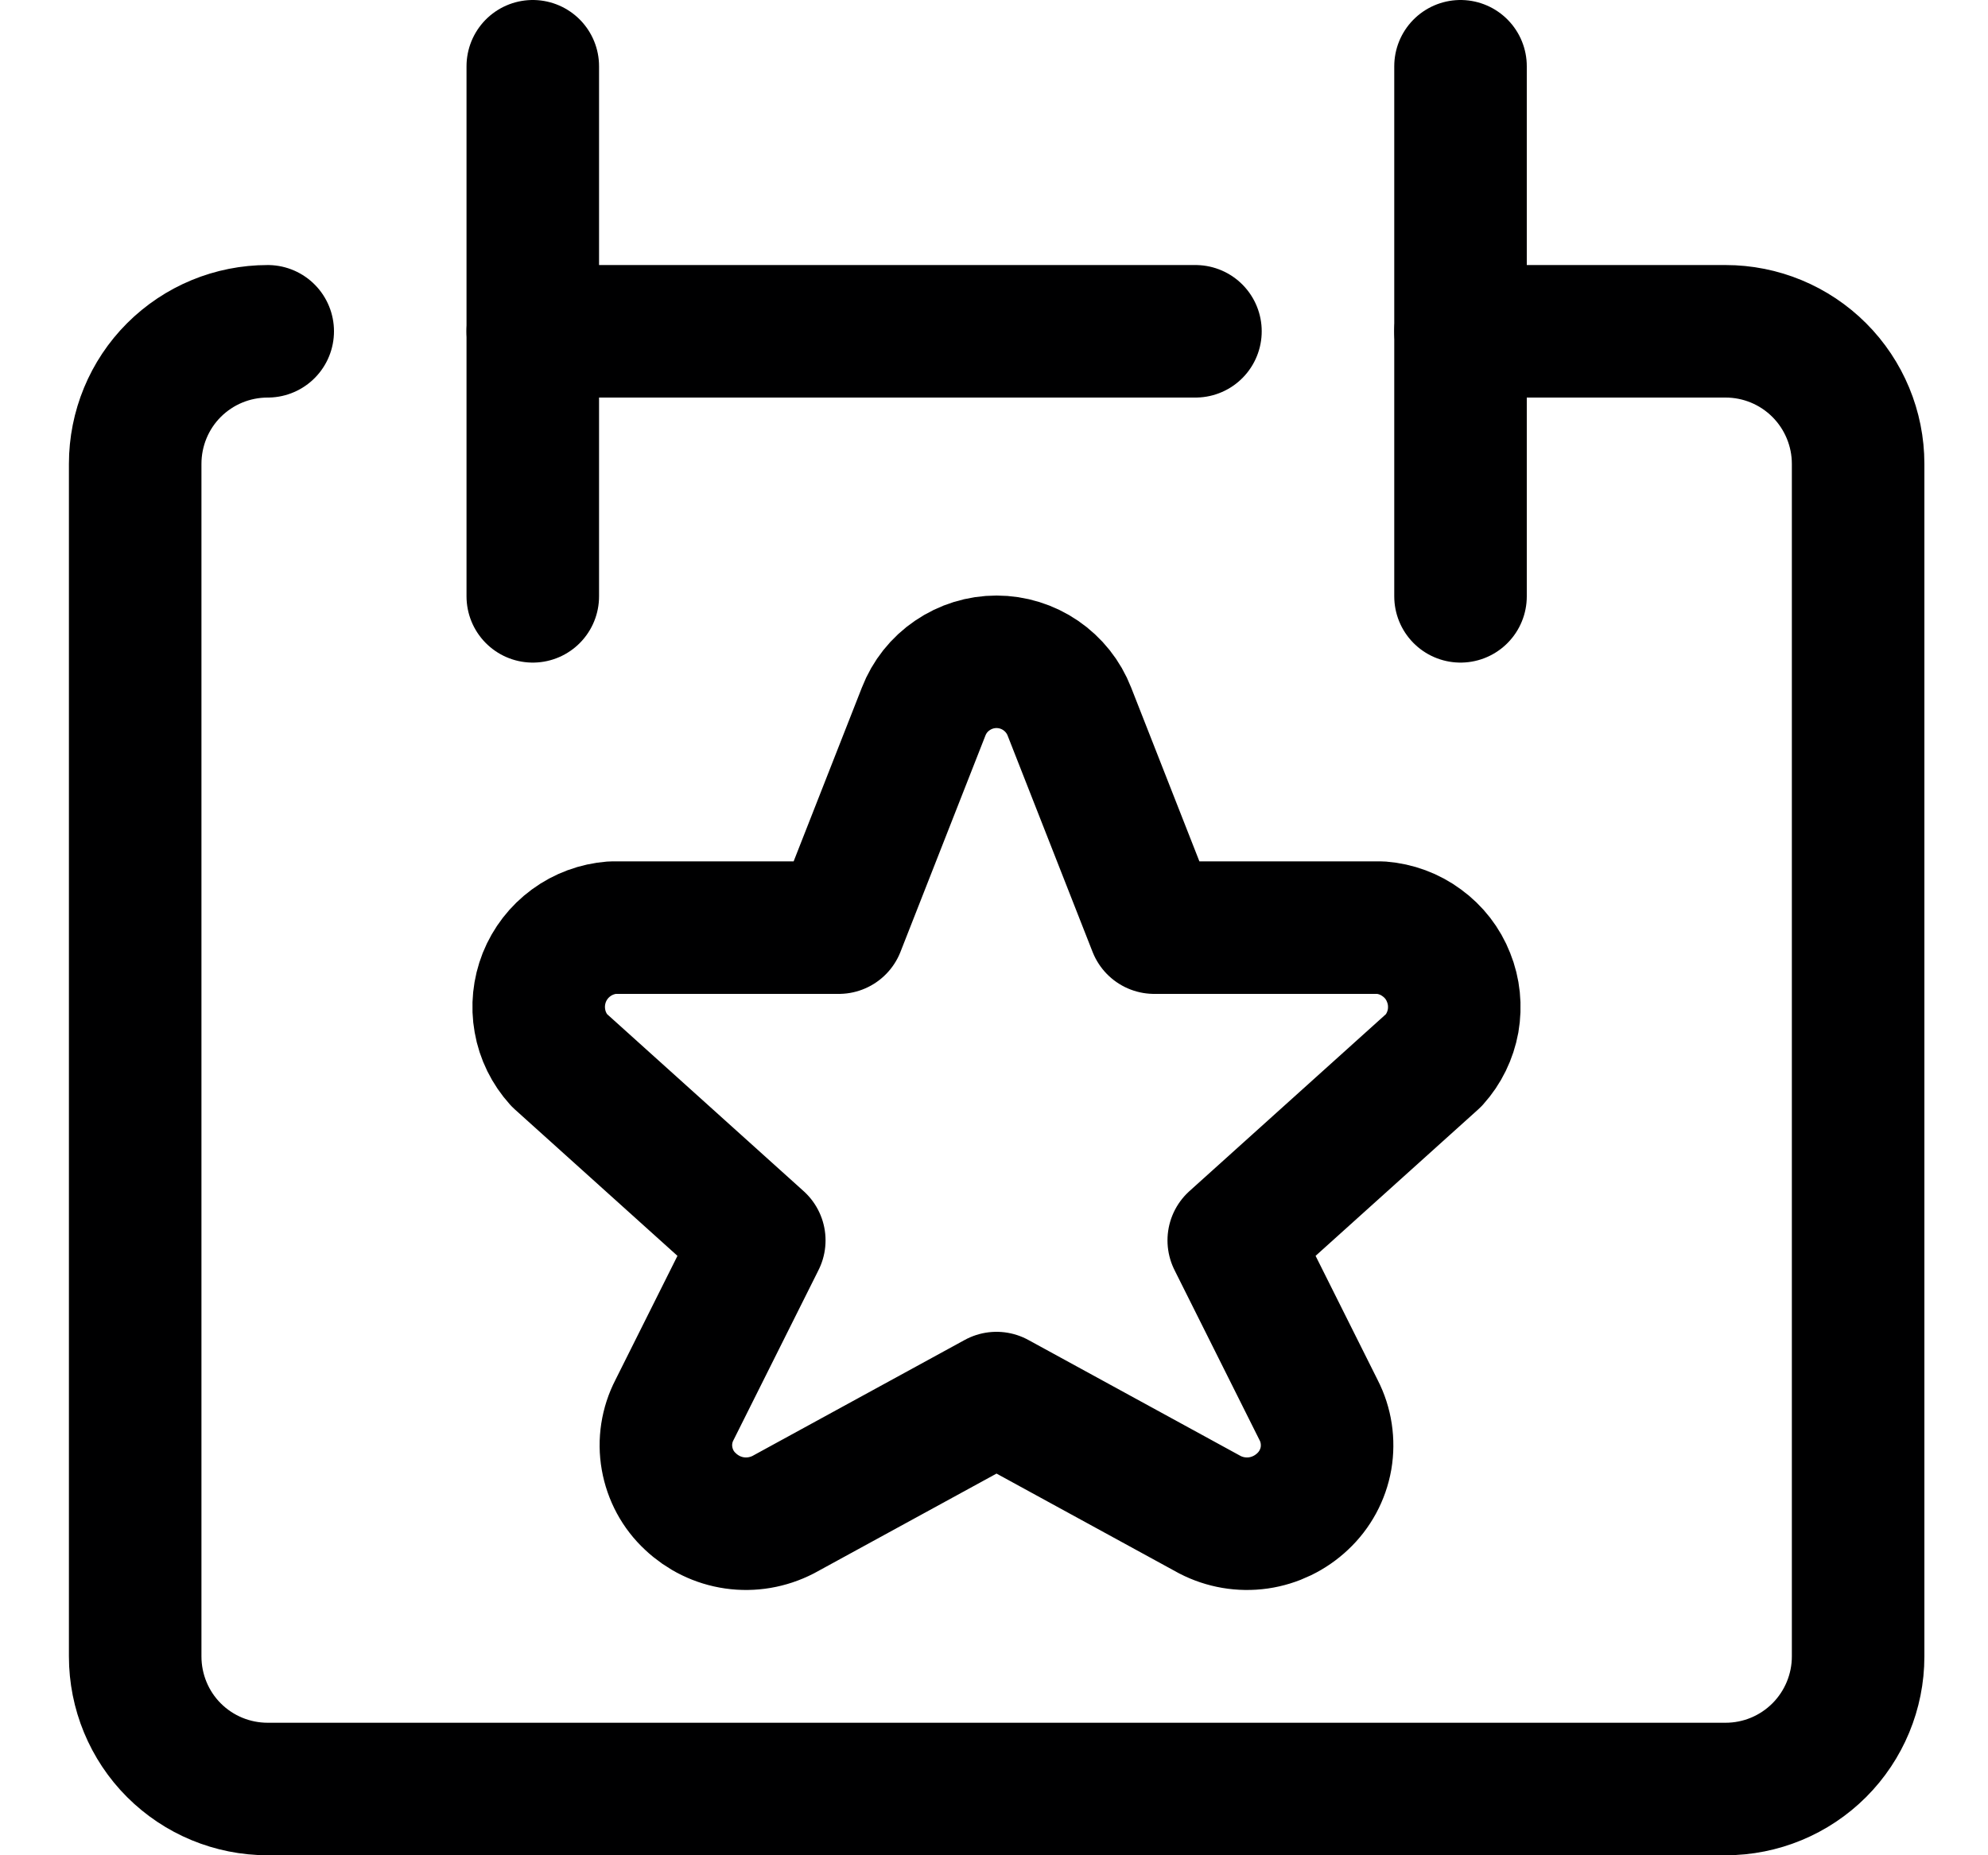 <svg width="15" height="14" viewBox="0 0 15 14" fill="none" xmlns="http://www.w3.org/2000/svg">
<g clip-path="url(#clip0_6_1144)">
<path d="M2.02 2.5C1.754 2.5 1.5 2.605 1.312 2.793C1.125 2.98 1.02 3.235 1.02 3.5V12.5C1.02 12.765 1.125 13.02 1.312 13.207C1.5 13.395 1.754 13.5 2.02 13.5H13.02C13.285 13.5 13.539 13.395 13.727 13.207C13.914 13.02 14.02 12.765 14.02 12.5V3.5C14.02 3.235 13.914 2.98 13.727 2.793C13.539 2.605 13.285 2.5 13.02 2.5H11.02" stroke="#000001" stroke-linecap="round" stroke-linejoin="round"/>
<path d="M4.02 0.5V4.5" stroke="#000001" stroke-linecap="round" stroke-linejoin="round"/>
<path d="M11.02 0.5V4.5" stroke="#000001" stroke-linecap="round" stroke-linejoin="round"/>
<path d="M4.02 2.5H9.02" stroke="#000001" stroke-linecap="round" stroke-linejoin="round"/>
<path d="M6.969 5.37C7.012 5.259 7.087 5.164 7.186 5.097C7.284 5.03 7.4 4.994 7.519 4.994C7.638 4.994 7.754 5.03 7.852 5.097C7.95 5.164 8.026 5.259 8.069 5.37L8.709 7H10.419C10.531 7.009 10.638 7.048 10.728 7.115C10.819 7.181 10.889 7.271 10.93 7.376C10.972 7.48 10.983 7.593 10.964 7.704C10.944 7.814 10.894 7.917 10.819 8L9.309 9.36L9.949 10.64C10.007 10.752 10.026 10.881 10.005 11.005C9.983 11.13 9.921 11.244 9.829 11.33C9.737 11.417 9.62 11.474 9.495 11.492C9.369 11.51 9.241 11.488 9.129 11.43L7.519 10.55L5.909 11.43C5.796 11.488 5.668 11.51 5.543 11.492C5.417 11.474 5.301 11.417 5.209 11.33C5.116 11.244 5.055 11.13 5.033 11.005C5.011 10.881 5.031 10.752 5.089 10.64L5.729 9.36L4.219 8C4.144 7.917 4.093 7.814 4.074 7.704C4.054 7.593 4.066 7.48 4.107 7.376C4.149 7.271 4.219 7.181 4.309 7.115C4.4 7.048 4.507 7.009 4.619 7H6.329L6.969 5.37Z" stroke="#000001" stroke-linecap="round" stroke-linejoin="round"/>
</g>
<defs>
<clipPath id="clip0_6_1144">
<rect width="14" height="14" fill="white" transform="translate(0.52)"/>
</clipPath>
</defs>
</svg>
